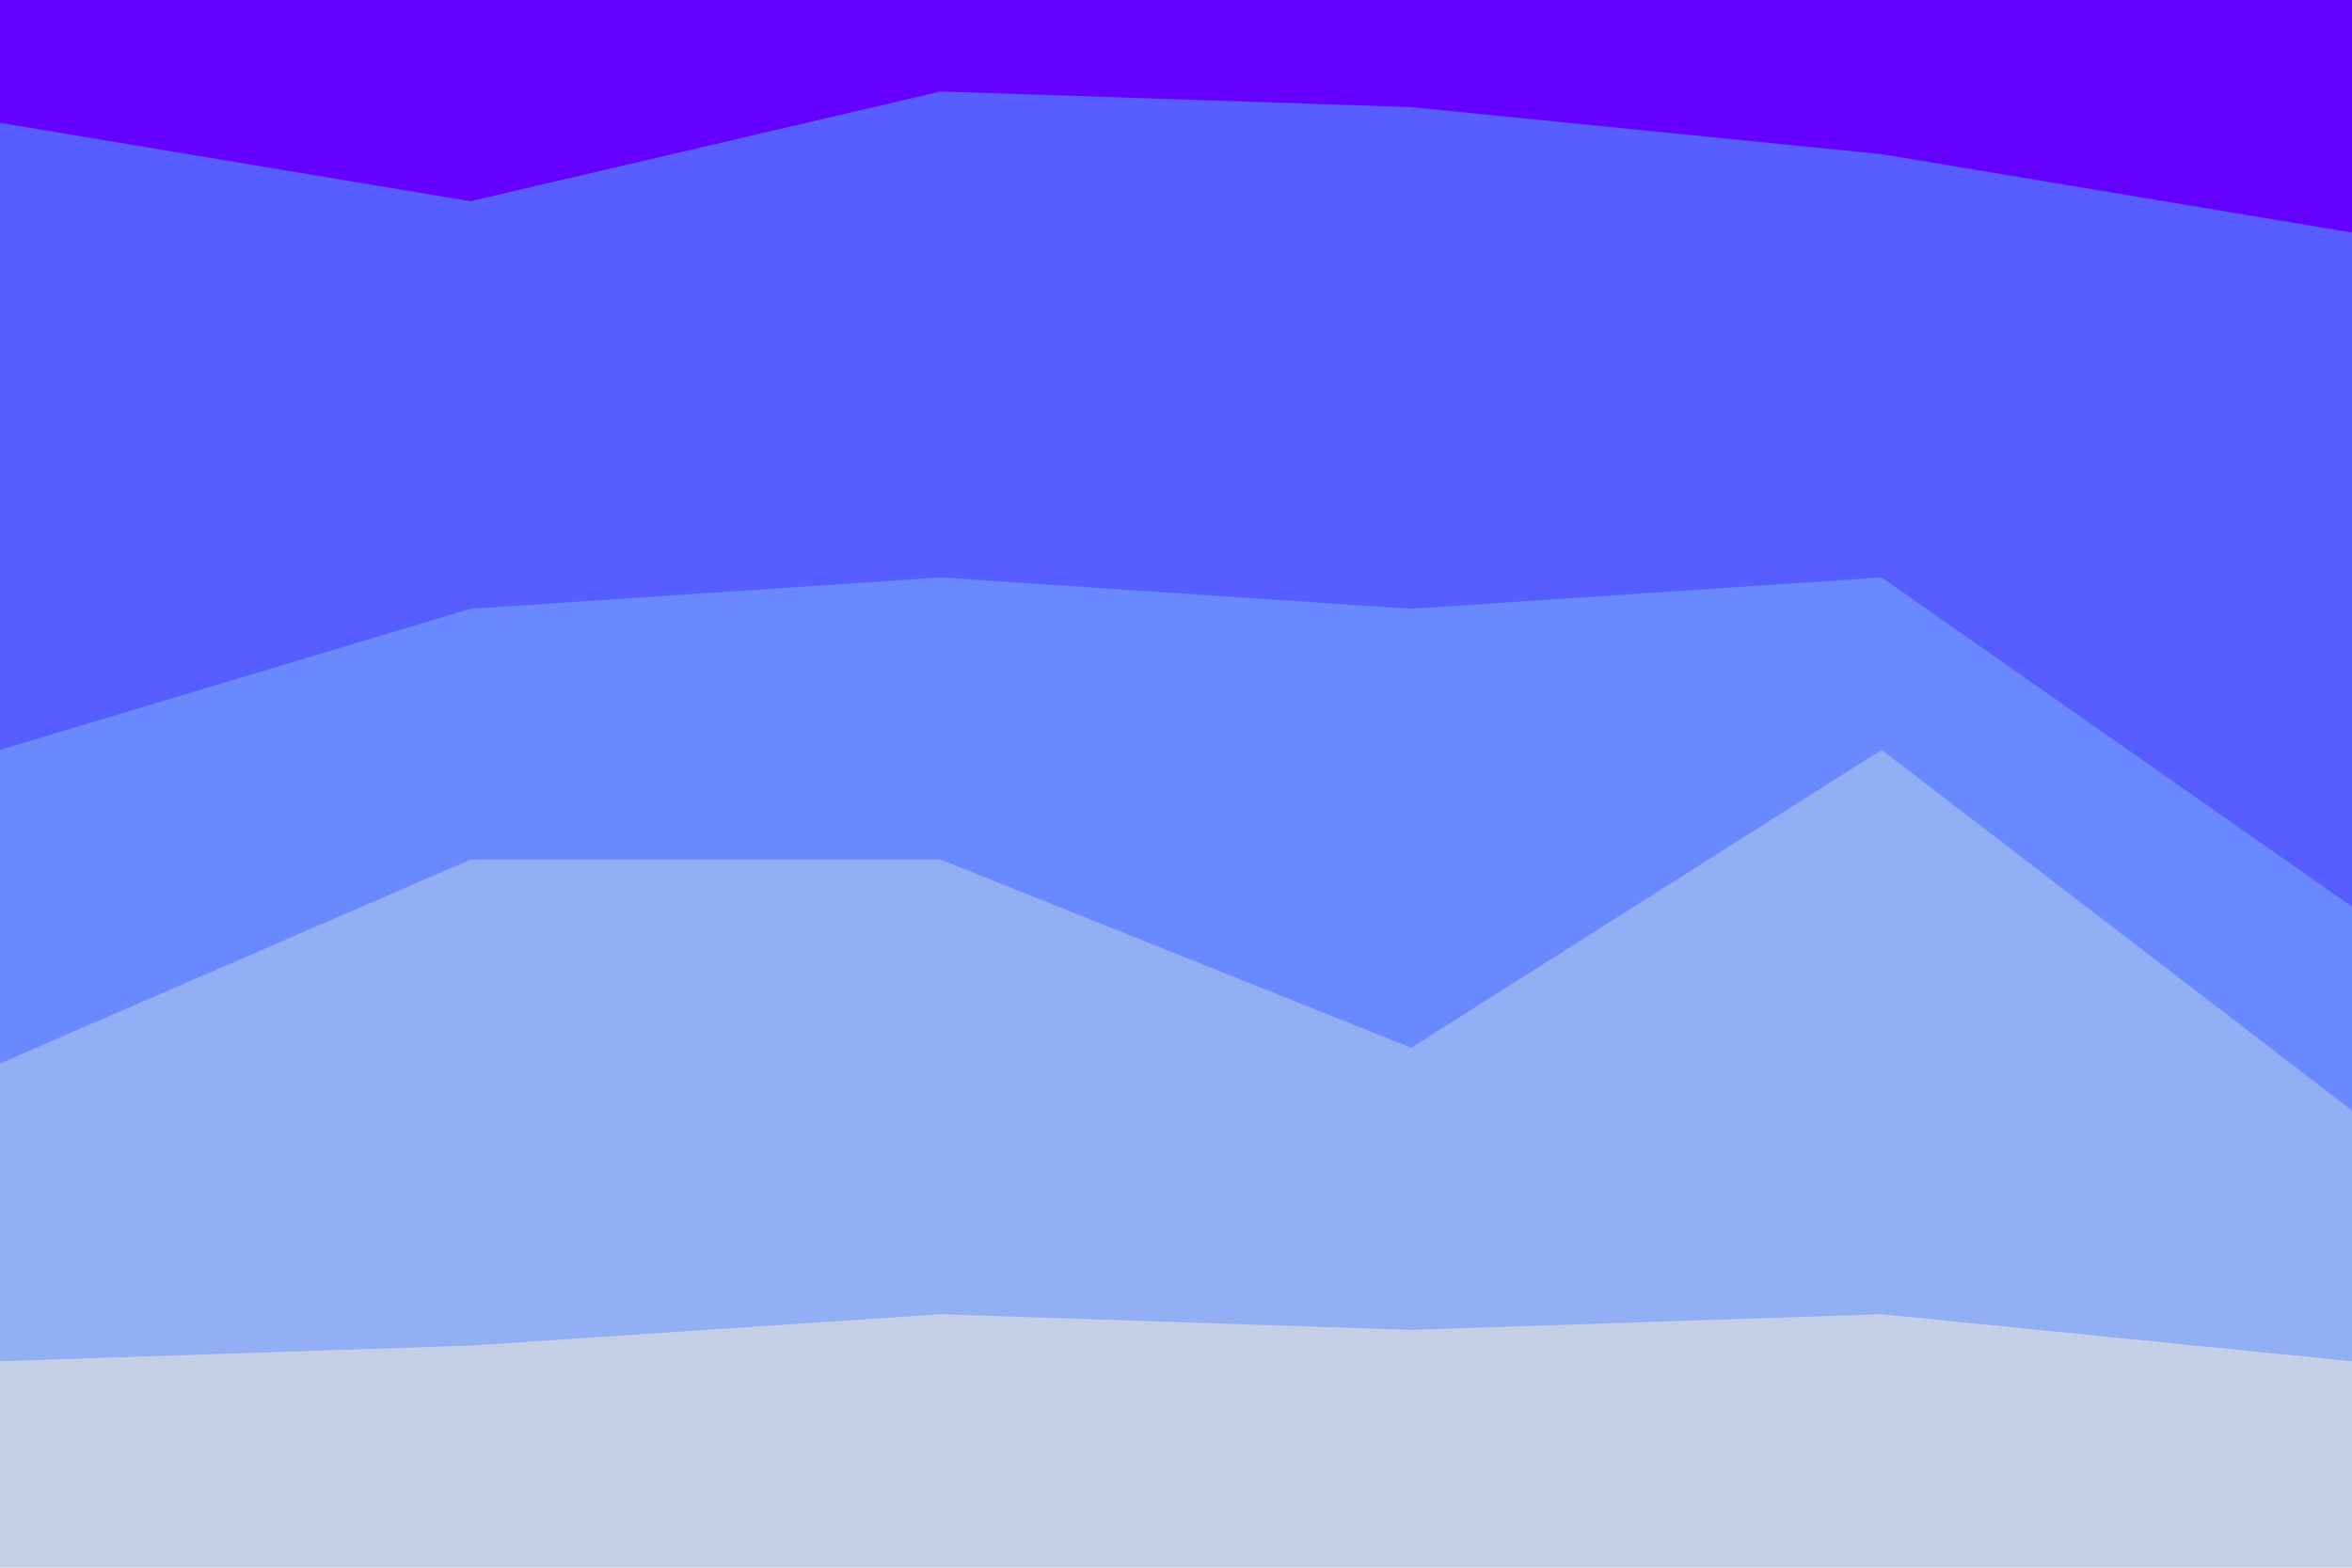 <svg id="visual" viewBox="0 0 900 600" width="900" height="600" xmlns="http://www.w3.org/2000/svg" xmlns:xlink="http://www.w3.org/1999/xlink" version="1.1"><path d="M0 49L180 79L360 37L540 43L720 61L900 91L900 0L720 0L540 0L360 0L180 0L0 0Z" fill="#6600ff"></path><path d="M0 289L180 235L360 223L540 235L720 223L900 349L900 89L720 59L540 41L360 35L180 77L0 47Z" fill="#575dff"></path><path d="M0 409L180 331L360 331L540 403L720 289L900 427L900 347L720 221L540 233L360 221L180 233L0 287Z" fill="#6a89ff"></path><path d="M0 523L180 517L360 505L540 511L720 505L900 523L900 425L720 287L540 401L360 329L180 329L0 407Z" fill="#92aef5"></path><path d="M0 601L180 601L360 601L540 601L720 601L900 601L900 521L720 503L540 509L360 503L180 515L0 521Z" fill="#c4cfe5"></path></svg>